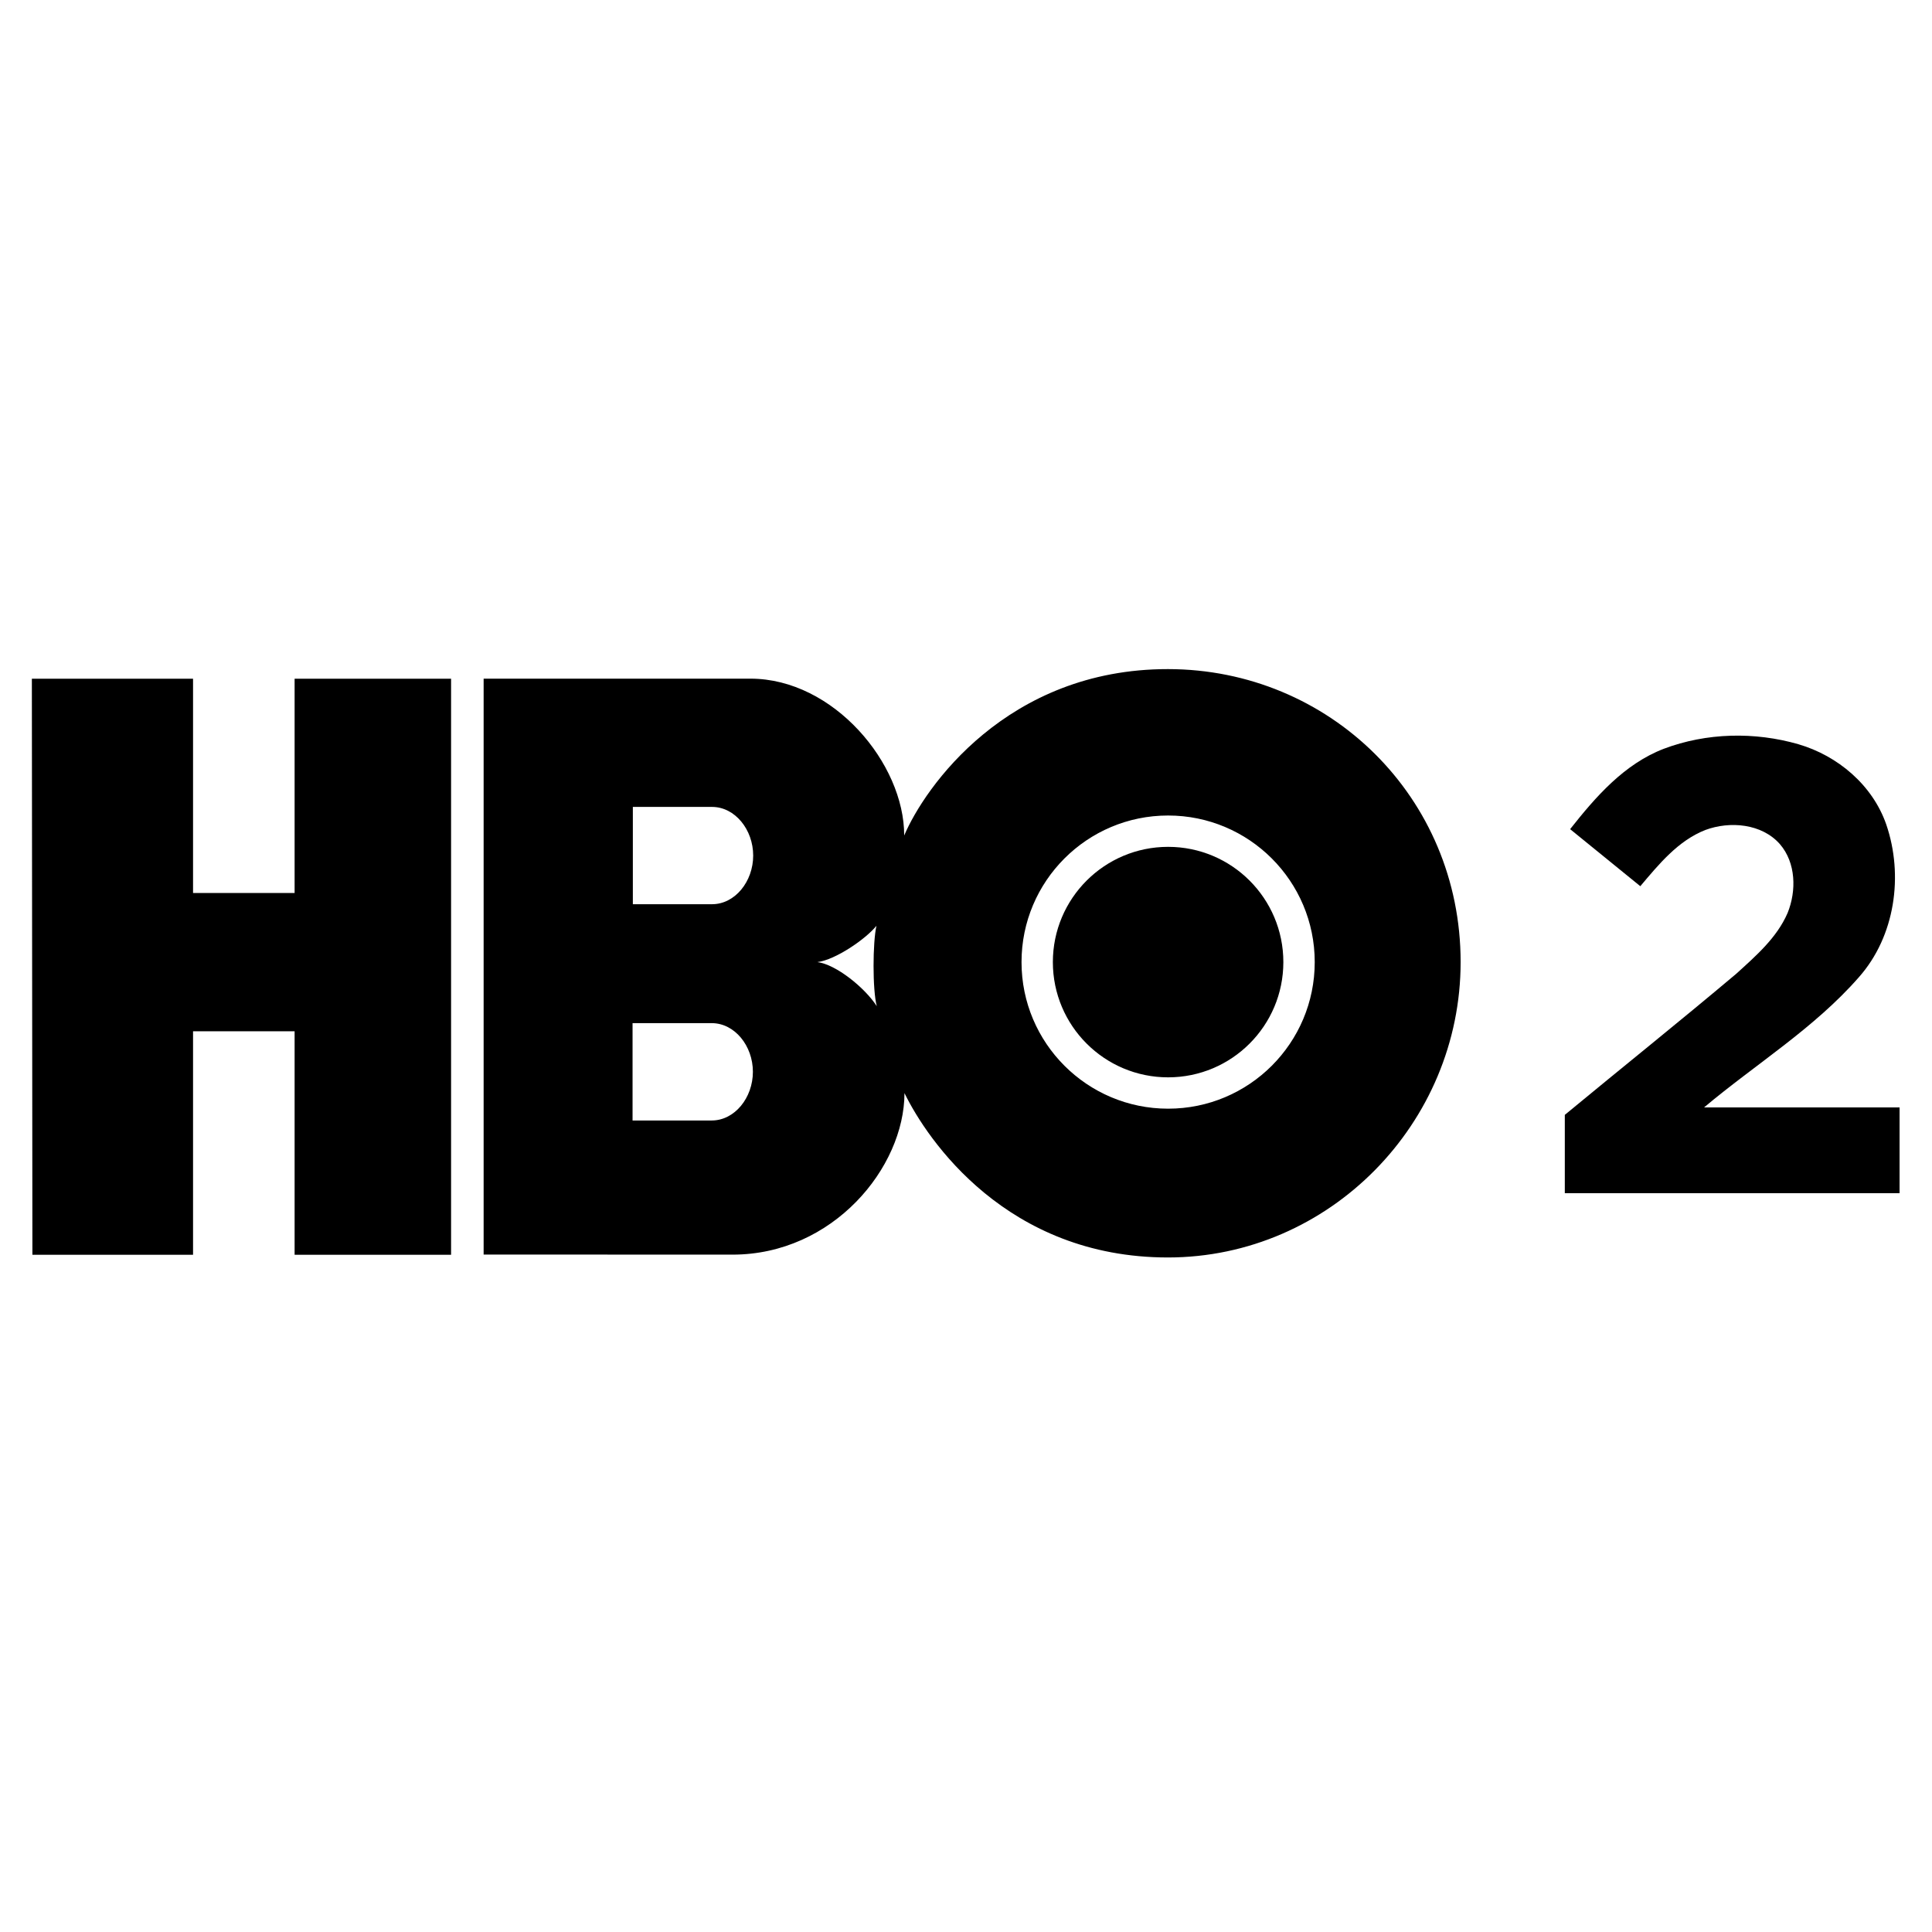 <svg width="100" height="100" viewBox="0 0 667 667" fill="none" xmlns="http://www.w3.org/2000/svg">
<path d="M574.408 258.506C589.141 252.948 605.776 252.575 620.882 256.939C634.497 260.911 646.488 271.057 651.207 284.634C657.23 302.22 654.284 323.22 641.77 337.356C626.347 354.999 606.112 367.354 588.301 382.33H655.804V411.945H540.232V384.894C559.907 368.631 579.853 352.667 599.379 336.218C606.168 330.045 613.441 323.779 617.152 315.182C620.23 307.573 620.062 297.875 614.486 291.422C608.219 284.317 597.235 283.403 588.768 286.536C579.294 290.247 572.673 298.416 566.295 305.95L542.069 286.256C550.909 275.066 560.737 263.765 574.408 258.506Z" fill="black"/>
<path d="M155.73 433.191H101.71V356.036H66.648V433.191H11.187L11 234.322H66.648V308.293H101.71V234.322H155.73L155.73 433.191ZM403.243 434.127C458.948 434.098 504.28 387.828 504.264 332.111C504.25 275.225 458.945 231.041 403.243 231C347.61 230.957 319.174 271.911 312.161 288.448C312.219 263.628 287.759 234.342 259.15 234.298H166.967V433.118L252.91 433.147C287.569 433.147 312.216 403.126 312.26 377.384C320.168 393.59 347.611 434.141 403.243 434.127ZM245.71 353.227C253.662 353.227 259.928 361.077 259.928 370.023C259.928 378.969 253.662 386.834 245.71 386.834H218.383V353.227H245.71ZM245.811 278.578C253.763 278.578 260.029 286.429 260.029 295.375C260.029 304.32 253.763 312.171 245.811 312.171H218.484V278.578H245.811ZM282.198 332.152C288.465 331.359 298.894 324.2 302.582 319.619C301.285 325.295 301.184 341.703 302.697 347.364C298.505 340.896 288.566 332.944 282.198 332.152ZM352.669 332.152C352.669 304.206 375.329 281.546 403.275 281.546C431.236 281.546 453.895 304.206 453.895 332.152C453.895 360.098 431.236 382.758 403.275 382.758C375.329 382.758 352.669 360.098 352.669 332.152ZM403.275 371.939C425.257 371.939 443.062 354.12 443.062 332.152C443.062 310.183 425.257 292.364 403.275 292.364C381.306 292.364 363.487 310.183 363.487 332.152C363.487 354.12 381.306 371.939 403.275 371.939Z" fill="black"/>
</svg>
